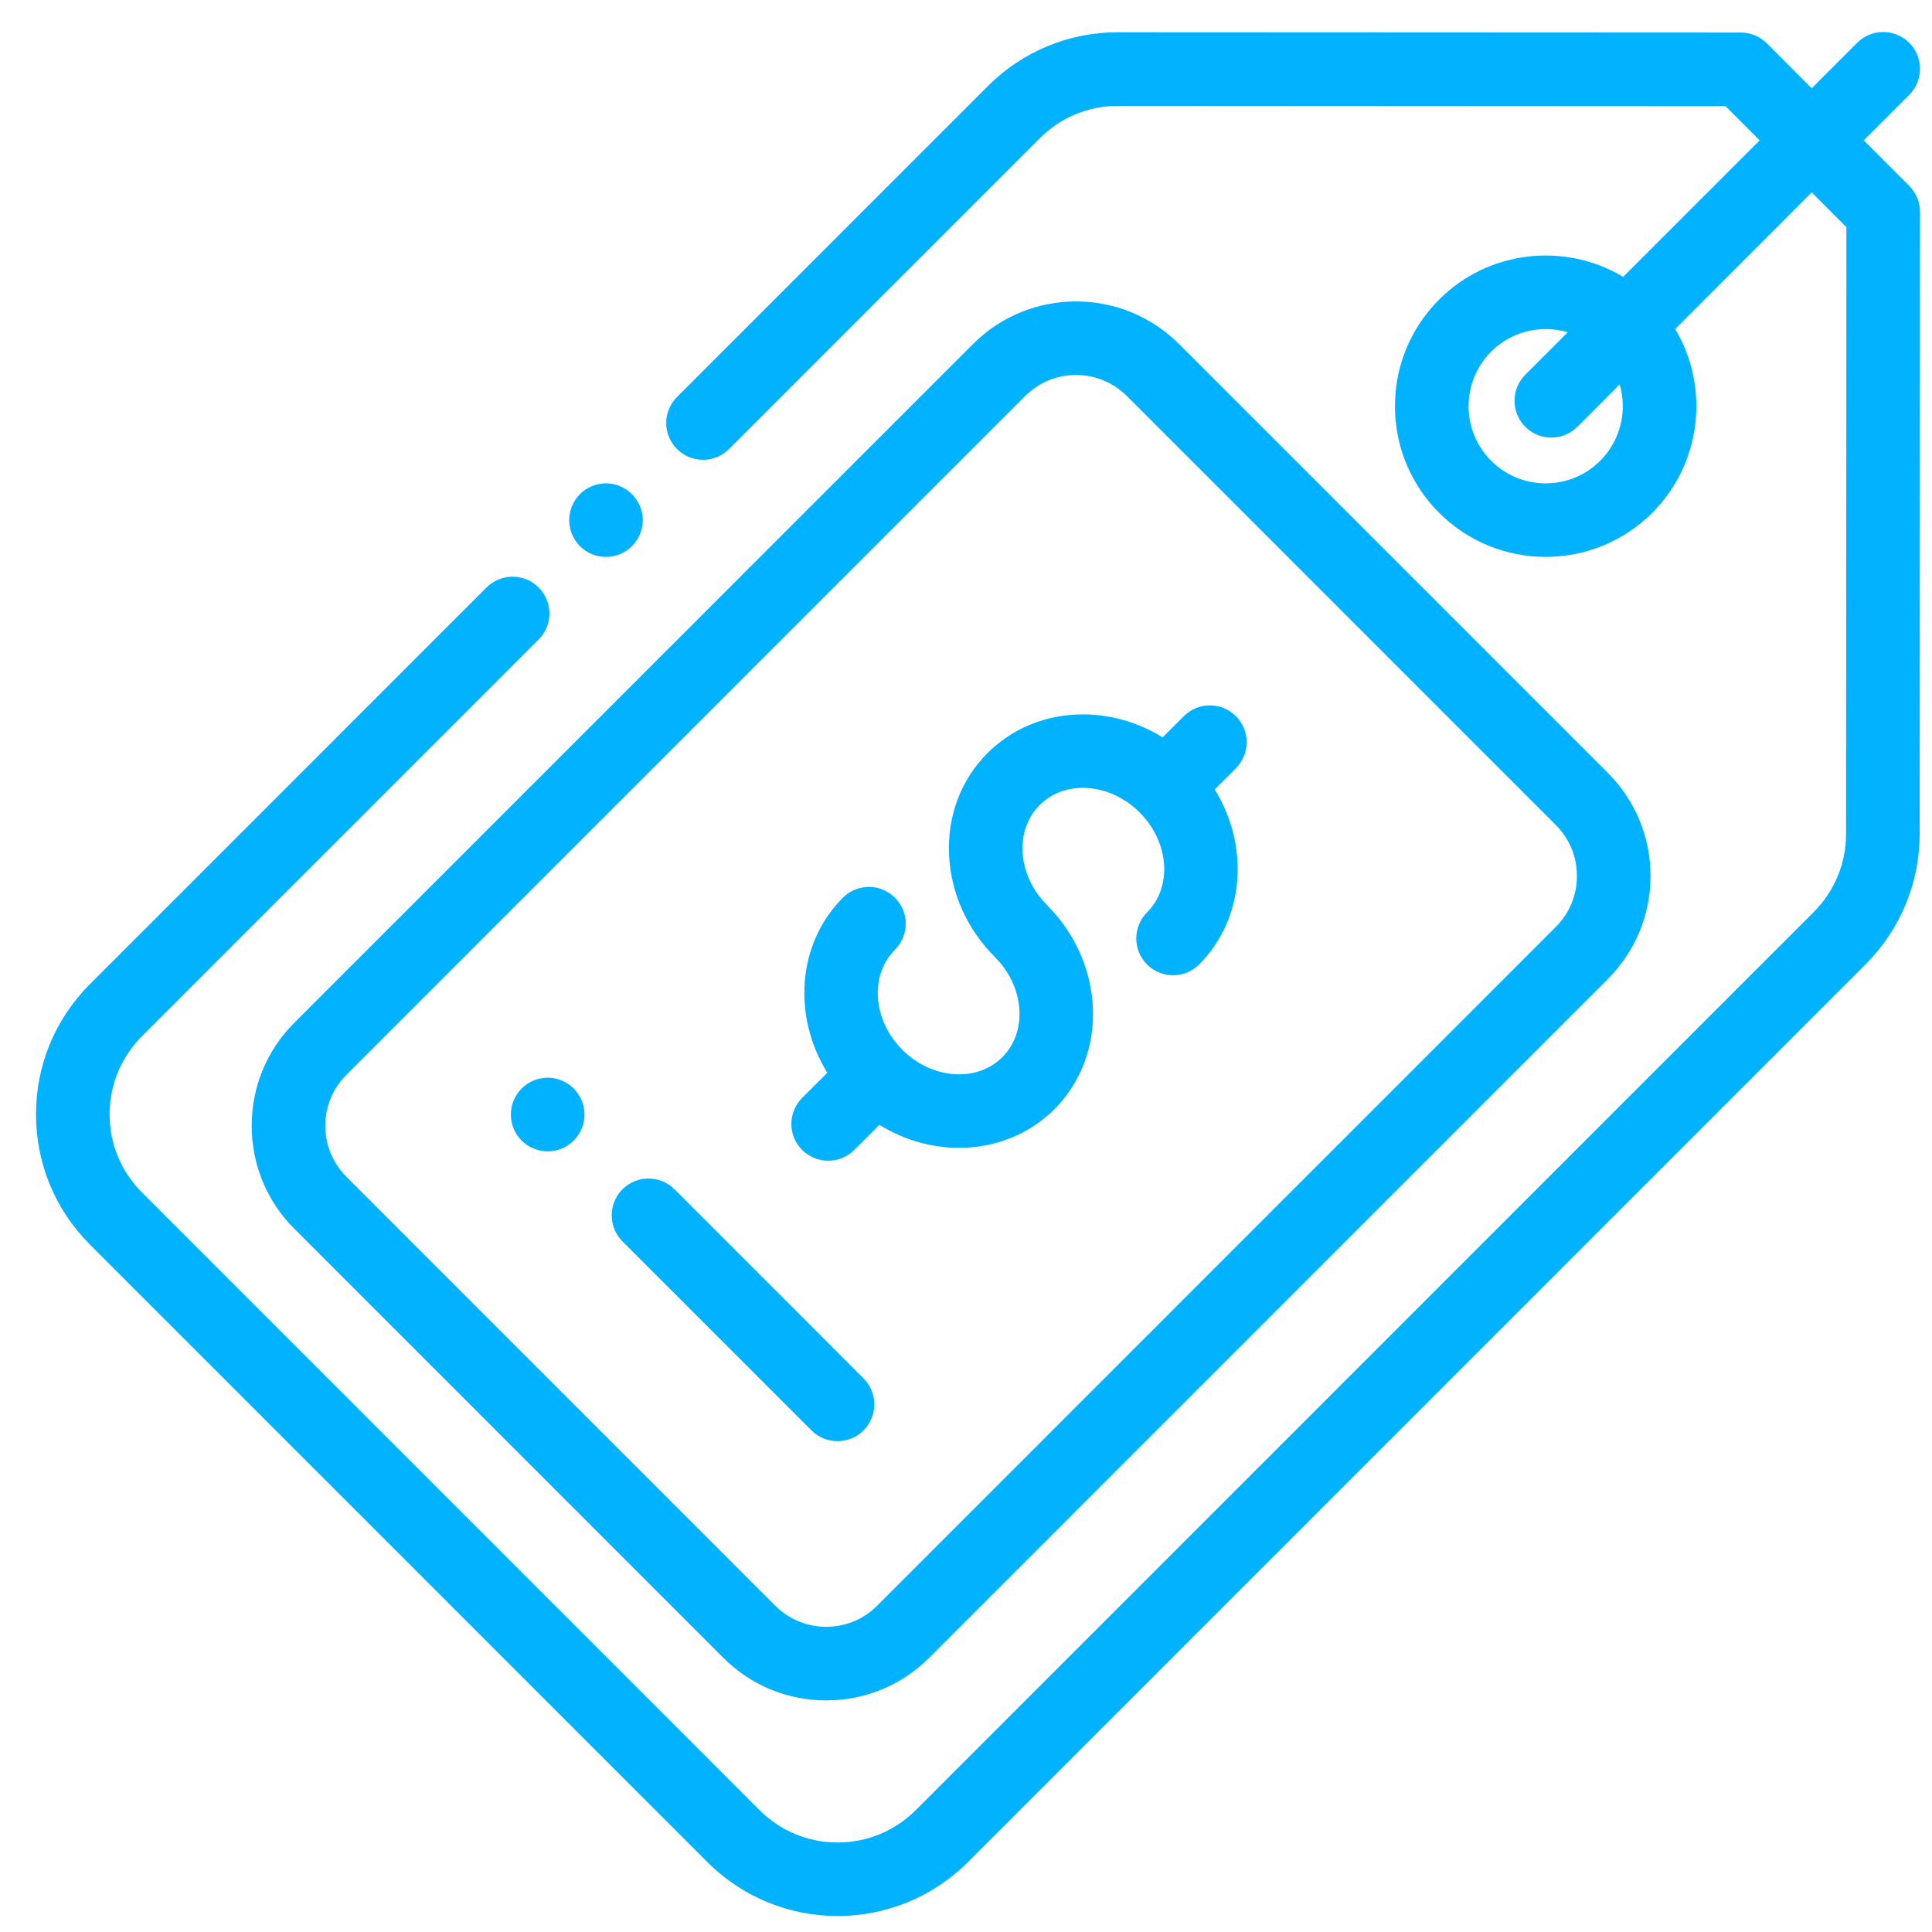 <svg viewBox="0 0 33 33" fill="none" xmlns="http://www.w3.org/2000/svg">
<path d="M10.794 8.44C10.678 8.323 10.515 8.256 10.35 8.256C10.185 8.256 10.023 8.323 9.906 8.44C9.789 8.557 9.722 8.719 9.722 8.884C9.722 9.05 9.789 9.212 9.906 9.329C10.023 9.446 10.185 9.513 10.35 9.513C10.515 9.513 10.678 9.446 10.794 9.329C10.911 9.212 10.979 9.05 10.979 8.884C10.979 8.719 10.911 8.557 10.794 8.44Z" fill="#00B2FF"/>
<path d="M32.611 3.175L31.834 2.397L32.611 1.62C32.856 1.375 32.856 0.977 32.611 0.731C32.365 0.486 31.968 0.486 31.722 0.731L30.945 1.508L30.18 0.741C30.062 0.623 29.902 0.557 29.735 0.556L19.098 0.551C19.097 0.551 19.096 0.551 19.096 0.551C18.256 0.551 17.466 0.878 16.872 1.472L11.564 6.781C11.318 7.026 11.318 7.424 11.564 7.67C11.809 7.915 12.207 7.915 12.453 7.67L17.761 2.361C18.118 2.004 18.592 1.808 19.096 1.808C19.096 1.808 19.097 1.808 19.097 1.808L29.474 1.814L30.057 2.397L27.725 4.729C26.736 4.137 25.432 4.266 24.581 5.117C24.095 5.604 23.827 6.25 23.827 6.938C23.827 7.626 24.095 8.272 24.581 8.759C25.083 9.261 25.742 9.512 26.401 9.512C27.061 9.512 27.72 9.261 28.222 8.759C29.072 7.909 29.202 6.607 28.613 5.619L30.945 3.286L31.538 3.88L31.532 14.245C31.532 14.748 31.335 15.222 30.979 15.579L15.642 30.918C15.286 31.274 14.811 31.471 14.307 31.471C13.803 31.471 13.329 31.274 12.972 30.918L2.425 20.369C2.069 20.012 1.872 19.538 1.872 19.034C1.872 18.53 2.069 18.056 2.425 17.699L9.2 10.923C9.446 10.678 9.446 10.28 9.2 10.034C8.955 9.789 8.557 9.789 8.311 10.034L1.536 16.81C0.942 17.404 0.615 18.194 0.615 19.034C0.615 19.874 0.942 20.664 1.536 21.258L12.084 31.807C12.697 32.42 13.502 32.727 14.307 32.727C15.113 32.727 15.918 32.42 16.531 31.807L31.868 16.468C32.461 15.874 32.788 15.085 32.789 14.245L32.795 3.62C32.795 3.453 32.729 3.293 32.611 3.175ZM27.333 7.87C27.084 8.119 26.753 8.256 26.401 8.256C26.049 8.256 25.719 8.119 25.47 7.87C24.956 7.356 24.956 6.52 25.47 6.006C25.727 5.749 26.064 5.621 26.401 5.621C26.529 5.621 26.656 5.639 26.779 5.675L26.053 6.401C25.808 6.646 25.808 7.044 26.053 7.29C26.176 7.413 26.337 7.474 26.497 7.474C26.658 7.474 26.819 7.413 26.942 7.29L27.665 6.566C27.796 7.014 27.685 7.518 27.333 7.87Z" fill="#00B2FF"/>
<path d="M27.463 13.202L20.139 5.877C19.168 4.906 17.59 4.906 16.619 5.877L5.028 17.469C4.558 17.939 4.299 18.564 4.299 19.229C4.299 19.894 4.558 20.519 5.028 20.989L12.353 28.315C12.823 28.785 13.448 29.044 14.113 29.044C14.777 29.044 15.402 28.785 15.872 28.315L27.463 16.722C27.933 16.252 28.192 15.627 28.192 14.962C28.192 14.297 27.933 13.672 27.463 13.202ZM26.574 15.833L14.983 27.426C14.751 27.659 14.441 27.787 14.113 27.787C13.784 27.787 13.474 27.659 13.242 27.426L5.917 20.1C5.684 19.868 5.556 19.558 5.556 19.229C5.556 18.9 5.684 18.591 5.917 18.358L17.508 6.766C17.748 6.525 18.064 6.405 18.379 6.405C18.694 6.405 19.01 6.526 19.25 6.766L26.574 14.091C26.807 14.324 26.935 14.633 26.935 14.962C26.935 15.291 26.807 15.601 26.574 15.833Z" fill="#00B2FF"/>
<path d="M21.11 13.122C21.355 12.876 21.355 12.478 21.11 12.233C20.864 11.987 20.466 11.987 20.221 12.233L19.859 12.595C18.893 11.998 17.653 12.078 16.869 12.862C16.412 13.319 16.178 13.94 16.211 14.609C16.242 15.256 16.52 15.874 16.995 16.348C16.995 16.348 16.995 16.348 16.995 16.349C17.5 16.854 17.557 17.621 17.121 18.057C16.684 18.493 15.918 18.437 15.412 17.931C14.907 17.425 14.85 16.659 15.286 16.222C15.532 15.977 15.532 15.579 15.286 15.333C15.041 15.088 14.643 15.088 14.398 15.333C13.614 16.117 13.534 17.357 14.131 18.324L13.701 18.753C13.456 18.999 13.456 19.397 13.701 19.642C13.824 19.765 13.985 19.826 14.146 19.826C14.307 19.826 14.468 19.765 14.59 19.642L15.02 19.213C15.442 19.474 15.916 19.606 16.382 19.606C16.983 19.606 17.568 19.387 18.01 18.946C18.936 18.02 18.88 16.456 17.884 15.46C17.884 15.46 17.884 15.46 17.884 15.459C17.631 15.206 17.483 14.883 17.466 14.549C17.451 14.237 17.555 13.954 17.758 13.751C18.194 13.314 18.96 13.371 19.466 13.877C19.466 13.877 19.466 13.877 19.466 13.877C19.466 13.877 19.466 13.877 19.466 13.877C19.972 14.383 20.028 15.149 19.592 15.585C19.347 15.831 19.347 16.229 19.592 16.474C19.715 16.597 19.876 16.658 20.037 16.658C20.197 16.658 20.358 16.597 20.481 16.474C21.265 15.69 21.345 14.45 20.748 13.484L21.11 13.122Z" fill="#00B2FF"/>
<path d="M14.749 23.543L11.521 20.314C11.276 20.069 10.878 20.069 10.632 20.314C10.387 20.56 10.387 20.958 10.632 21.203L13.861 24.432C13.983 24.555 14.144 24.616 14.305 24.616C14.466 24.616 14.627 24.555 14.749 24.432C14.995 24.187 14.995 23.789 14.749 23.543Z" fill="#00B2FF"/>
<path d="M9.799 18.592C9.682 18.476 9.52 18.408 9.355 18.408C9.189 18.408 9.028 18.475 8.91 18.592C8.793 18.709 8.726 18.871 8.726 19.037C8.726 19.203 8.793 19.365 8.91 19.482C9.027 19.599 9.189 19.666 9.355 19.666C9.521 19.666 9.682 19.599 9.799 19.482C9.916 19.364 9.984 19.203 9.984 19.037C9.984 18.871 9.916 18.71 9.799 18.592Z" fill="#00B2FF"/>
</svg>
